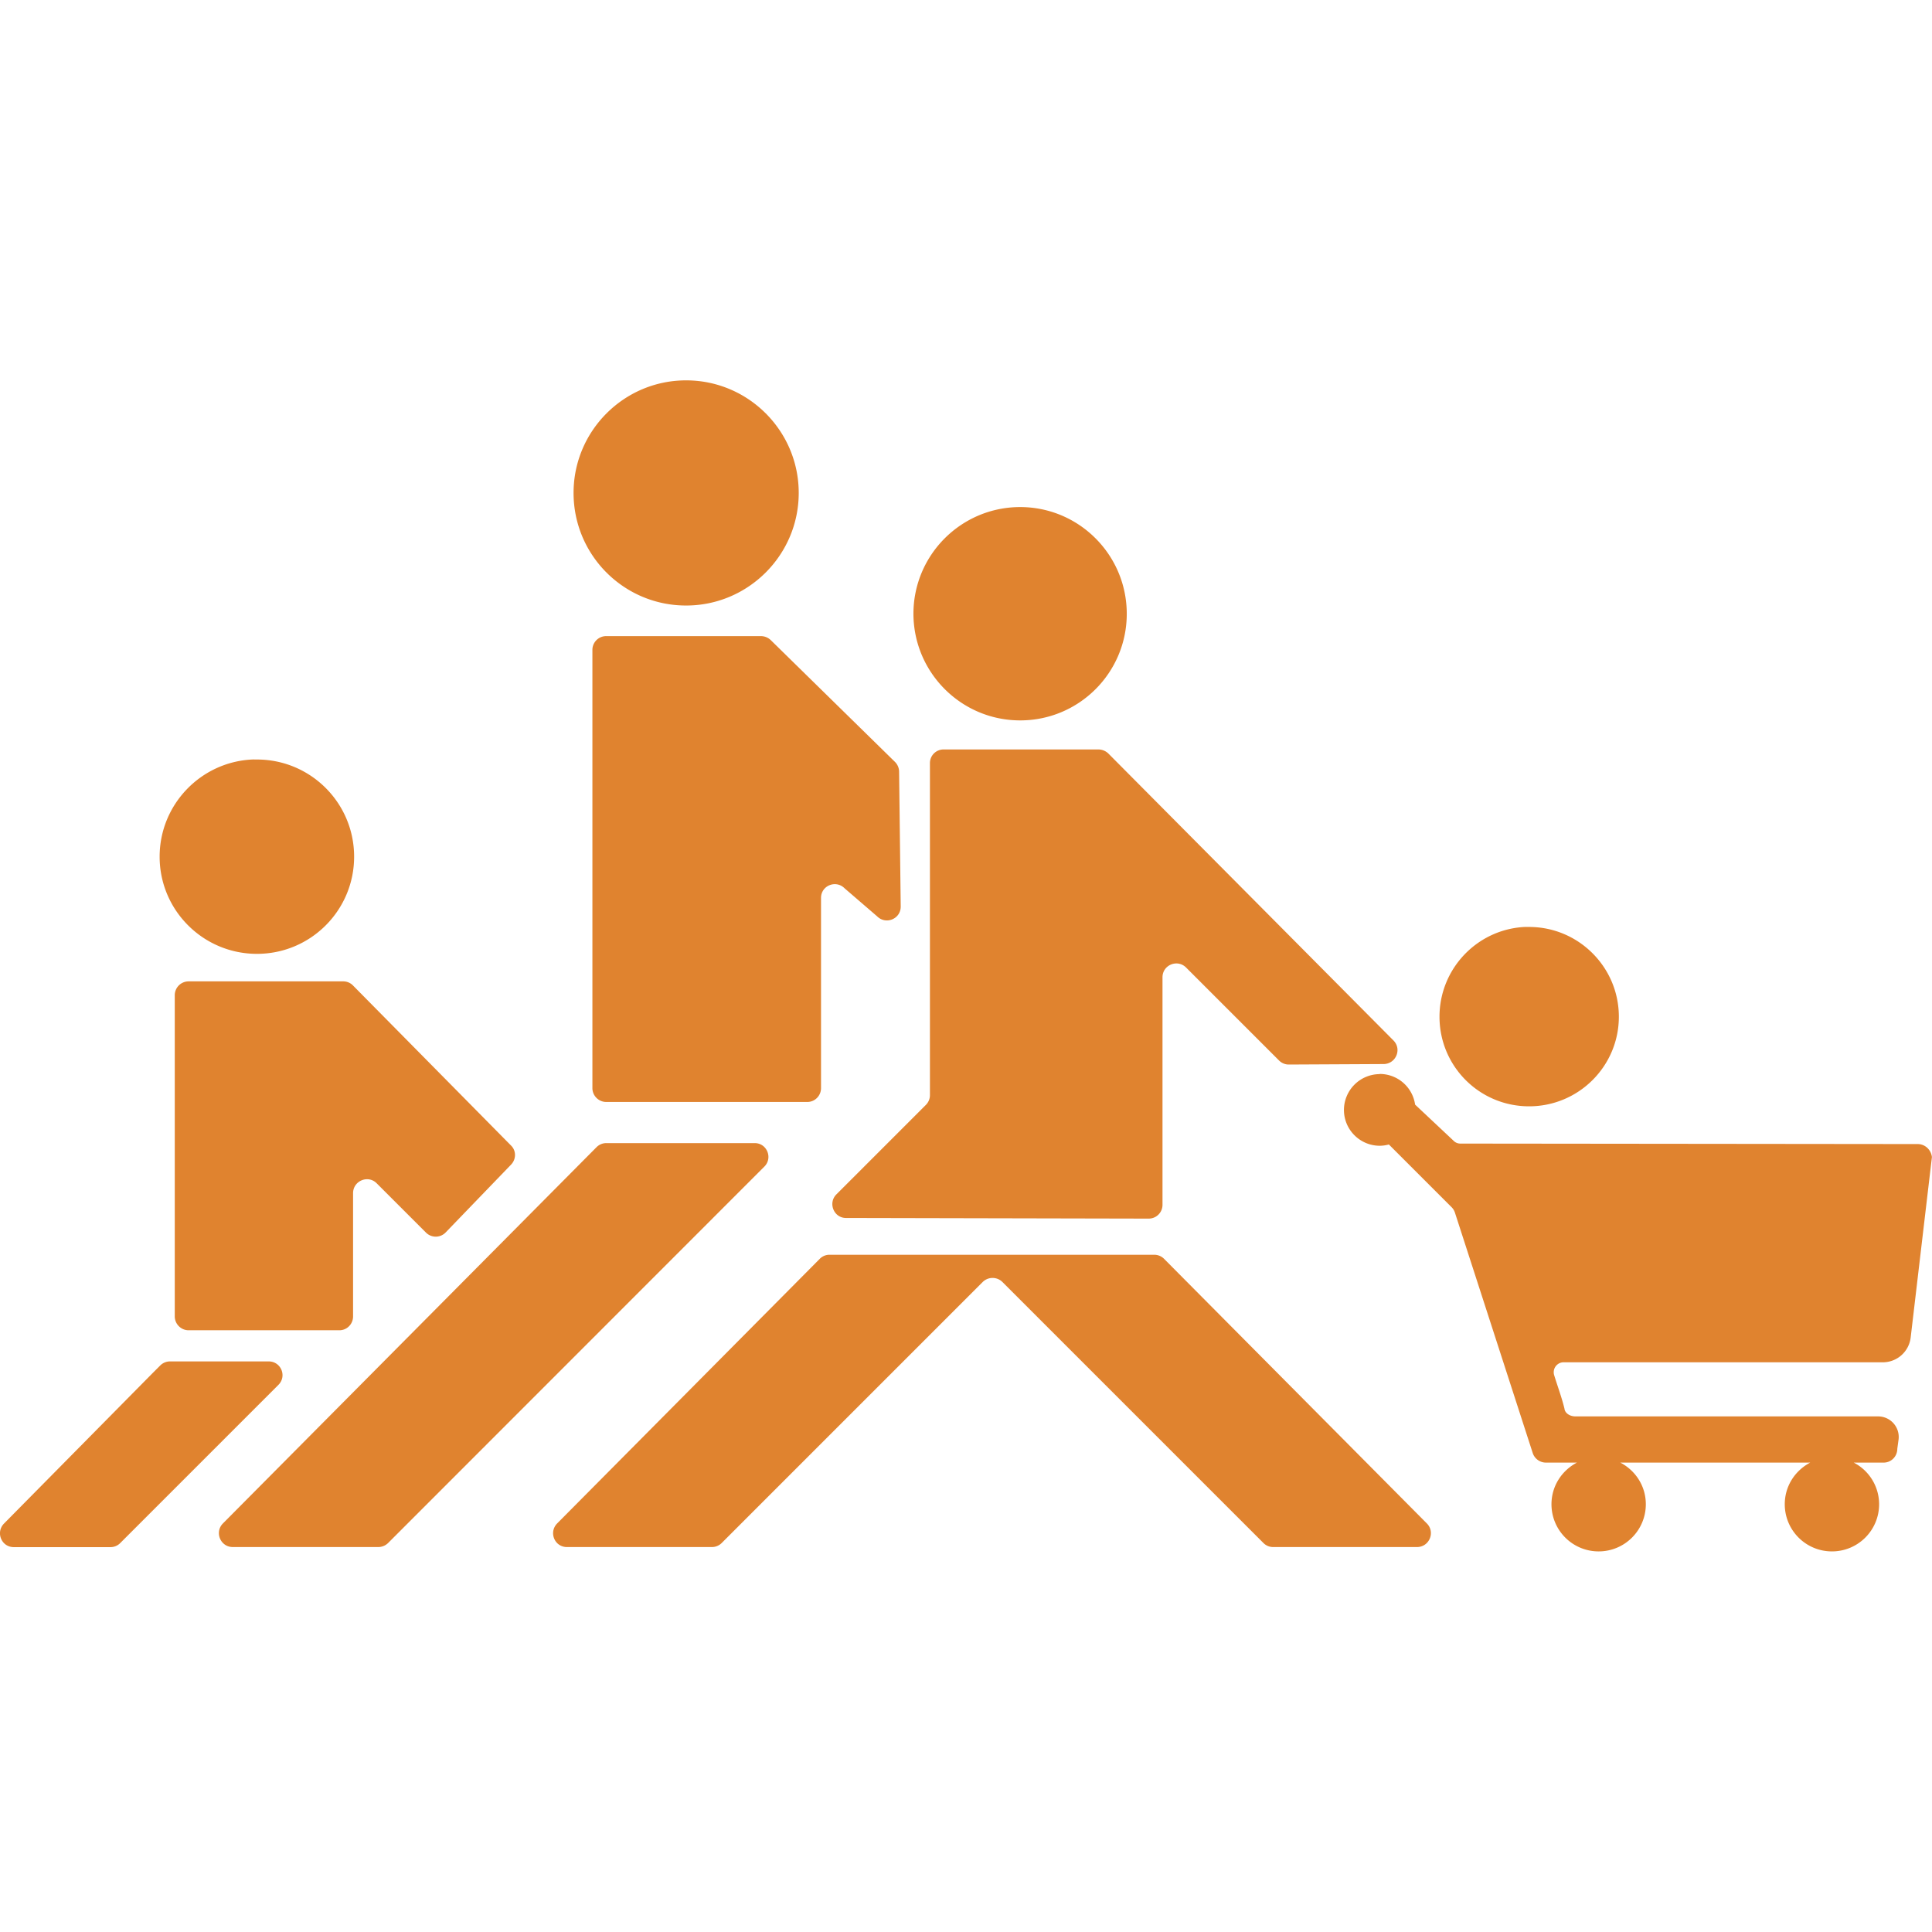 <svg role="img" viewBox="0 0 24 24" xmlns="http://www.w3.org/2000/svg"><style>path { fill: #E0832F; }</style><title>Chedraui</title><path d="M8.523 4.725c-.771.0-1.398.627-1.398 1.398.0.773.625 1.399 1.398 1.399.771.0 1.399-.627 1.399-1.399.0-.771-.627-1.398-1.399-1.398zm4.15 1.574c-.732.0-1.326.594-1.326 1.326.002.731.595 1.324 1.326 1.324.732.0 1.324-.593 1.324-1.324.0-.732-.593-1.326-1.324-1.326zM7.531 7.902a.171.171.0 00-.172.17v5.445c0 .094.077.172.172.172h2.498c.094.0.17-.077.17-.172v-2.363c0-.153.185-.228.293-.119l.404.348c.109.109.295.032.293-.123l-.02-1.674a.174.174.0 00-.049-.119L9.576 7.953a.178.178.0 00-.123-.051zm4.191 1.408a.169.169.0 00-.17.17v4.125a.171.171.0 01-.051.121l-1.111 1.111c-.107.107-.032.293.119.293l3.76.008a.171.171.0 00.172-.17v-2.828c0-.153.185-.229.293-.121l1.156 1.156a.169.169.0 00.121.049l1.178-.006c.151-.002.229-.184.121-.293l-3.543-3.566a.18.18.0 00-.123-.049zm-8.592.125c-.638.032-1.147.561-1.147 1.207.0.667.542 1.207 1.209 1.207s1.207-.54 1.207-1.207-.54-1.207-1.207-1.207c-.021.0-.042-.001-.062.0zm15.809 2.08c-.589.03-1.057.519-1.057 1.115.0.615.496 1.113 1.113 1.113.615.0 1.115-.498 1.115-1.113.0-.615-.5-1.115-1.115-1.115zm-16.596.676a.172.172.0 00-.172.172v3.99c0 .094.077.172.172.172h1.873c.094.0.17-.077.17-.172v-1.531c0-.153.185-.231.293-.123l.613.613a.171.171.0 00.244-.002l.812-.842c.065-.067.067-.173.0-.238l-1.963-1.988a.168.168.0 00-.121-.051zm14.797 1.152a.446.446.0 00-.445.445c0 .246.2.445.445.445a.432.432.0 00.113-.016l.777.777a.168.168.0 01.043.068l.967 2.988a.173.173.0 00.162.119h.387c-.187.098-.316.291-.316.517.0.324.262.586.586.586.324.0.586-.262.586-.586.0-.226-.129-.42-.317-.517h2.359c-.187.098-.316.291-.316.517.0.324.262.586.586.586.324.0.586-.262.586-.586a.582.582.0 00-.315-.517h.371c.095.0.17-.077.17-.172l.016-.117a.256.256.0 00-.256-.285h-3.758c-.072.0-.132-.042-.137-.098-.034-.139-.085-.275-.127-.412a.124.124.0 01.107-.162h3.975a.349.349.0 00.346-.307c.088-.747.176-1.495.264-2.242-.01-.091-.085-.162-.176-.162l-5.682-.006a.116.116.0 01-.084-.035l-.478-.449a.444.444.0 00-.44-.381zm-9.609.857a.171.171.0 00-.121.051l-4.641 4.674c-.107.109-.03.293.123.293h1.807a.175.175.0 00.123-.051l4.672-4.674c.109-.107.034-.293-.119-.293zm2.775 1.387a.169.169.0 00-.121.049l-3.264 3.289c-.107.109-.032.293.121.293h1.803a.171.171.0 00.121-.051l3.242-3.242a.174.174.0 01.244.0l3.242 3.242a.169.169.0 00.119.051h1.789c.153.0.231-.184.123-.293l-3.266-3.289a.173.173.0 00-.123-.049zM2.111 16.912a.171.171.0 00-.121.051l-.094.094-1.846 1.869c-.107.109-.032.293.121.293H1.373a.168.168.0 00.121-.051l1.963-1.963c.111-.109.034-.293-.119-.293z"/></svg>